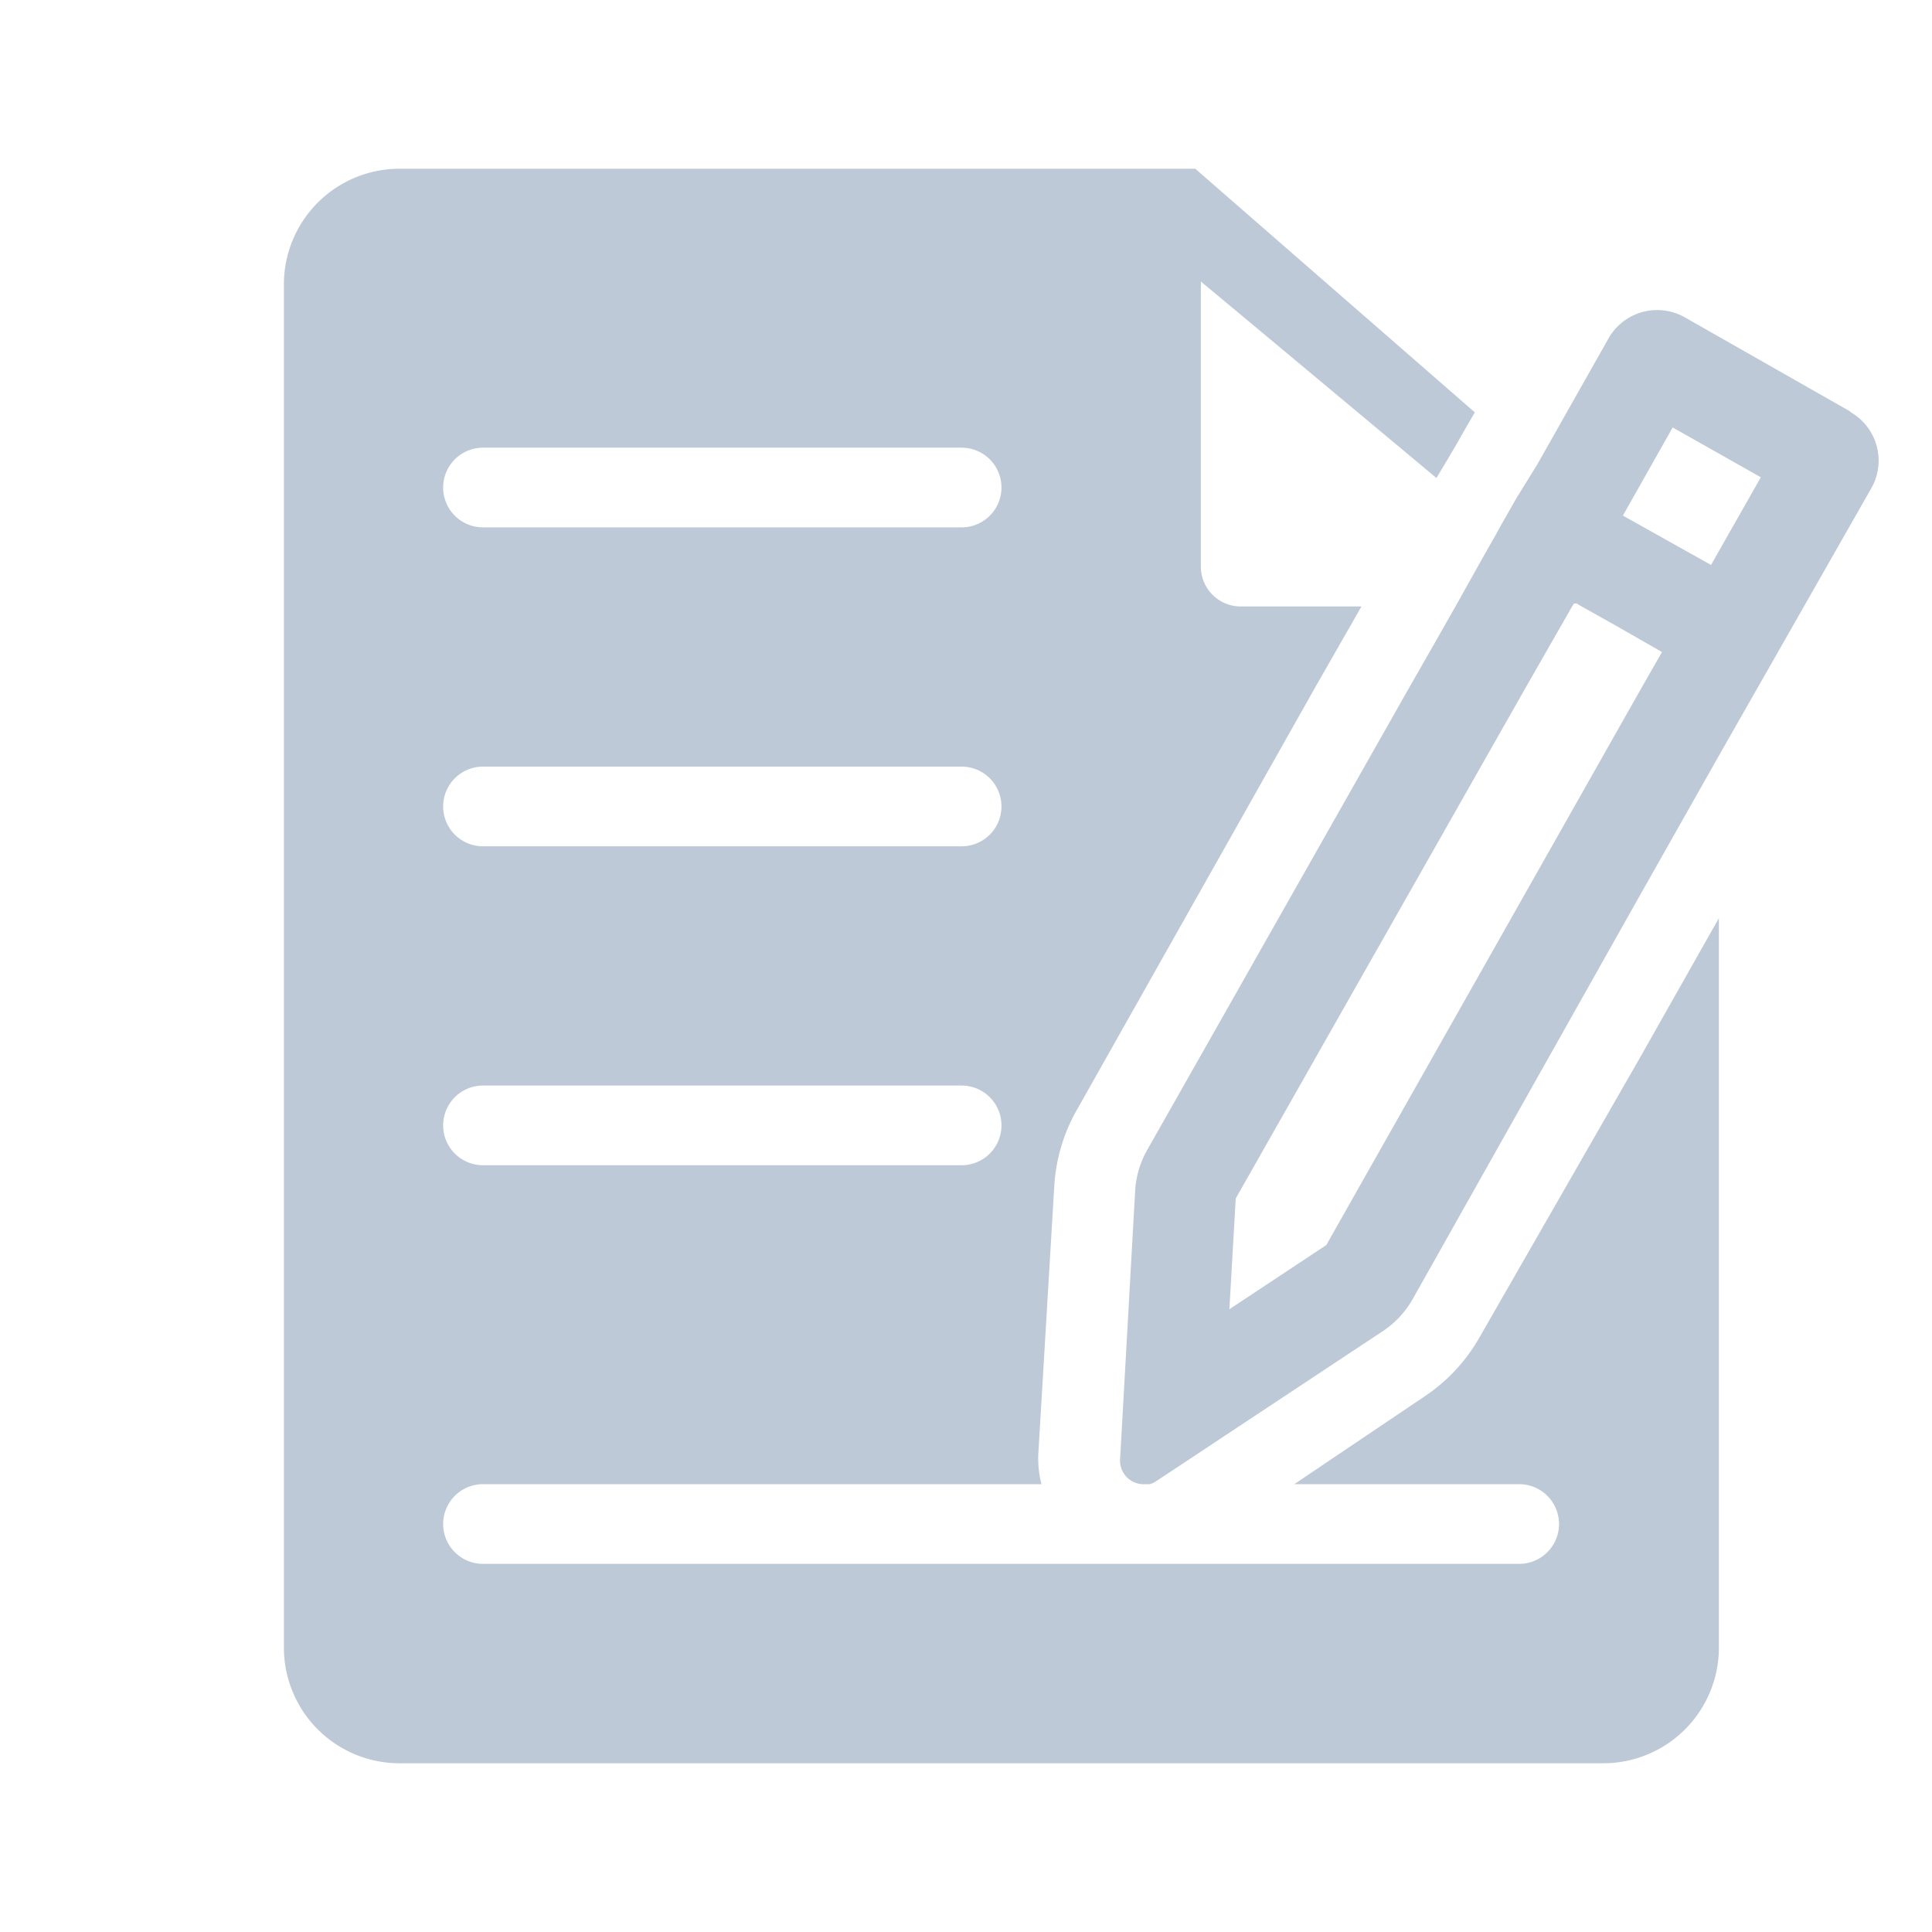 <?xml version="1.0" standalone="no"?><!DOCTYPE svg PUBLIC "-//W3C//DTD SVG 1.1//EN" "http://www.w3.org/Graphics/SVG/1.1/DTD/svg11.dtd"><svg t="1598587265419" class="icon" viewBox="0 0 1024 1024" version="1.1" xmlns="http://www.w3.org/2000/svg" p-id="10908" xmlns:xlink="http://www.w3.org/1999/xlink" width="128" height="128"><defs><style type="text/css"></style></defs><path d="M868.88 561.2L784 709.12a92.32 92.32 0 0 1-29.36 31.28l-68.64 46.24h119.2a21.12 21.12 0 0 1 0 42.24H256a21.12 21.12 0 1 1 0-42.24h296a54.32 54.32 0 0 1-1.68-16l8.48-142.16a92.56 92.56 0 0 1 11.84-40l126.8-224.8 12.08-21.12 12.08-21.12h-64a21.12 21.12 0 0 1-21.12-21.12V149.2l39.28 32.72 85.6 71.44 9.52-16 6.16-10.8 4.64-8-148.16-129.12H210.88a61.28 61.28 0 0 0-60.4 61.28v722.56a61.28 61.28 0 0 0 61.04 61.28h638.48a61.28 61.28 0 0 0 61.04-61.28V486.64l-21.12 37.36z m-359.2 56.4H256a21.12 21.12 0 1 1 0-42.24h253.68a21.12 21.12 0 1 1 0 42.24z m0-169.04H256a21.12 21.12 0 1 1 0-42.24h253.68a21.12 21.12 0 0 1 0 42.24z m0-169.04H256a21.12 21.12 0 0 1 0-42.24h253.68a21.12 21.12 0 0 1 0 42.24z" fill="#BDC9D7" p-id="10909"></path><path d="M980.64 218.08l-88-50.08a29.68 29.68 0 0 0-40 11.2l-37.84 66.96-11.04 17.84-9.12 16-1.44 2.72-5.52 9.68-16.48 29.44-12 21.12-12.08 21.12L608 609.6a49.68 49.68 0 0 0-6.32 21.12l-8 142.64a12.48 12.48 0 0 0 11.6 13.28h4.08a12.64 12.64 0 0 0 3.6-1.68l119.6-79.2a49.68 49.68 0 0 0 16-16.88l120-213.2 21.12-37.36 21.12-37.36L992 258.48a29.6 29.6 0 0 0-11.12-40z m-112 148.96L702.96 659.92l-51.36 34 3.36-58.72 153.84-271.04 12.08-21.12 12.08-21.12 1.28-2.08h1.44l2.08 1.28 18.4 10.32 12.88 7.36 11.84 6.8z m38.24-67.6l-46.72-26.16 26.4-46.72 46.72 26.4z" fill="#BDC9D7" p-id="10910"></path></svg>